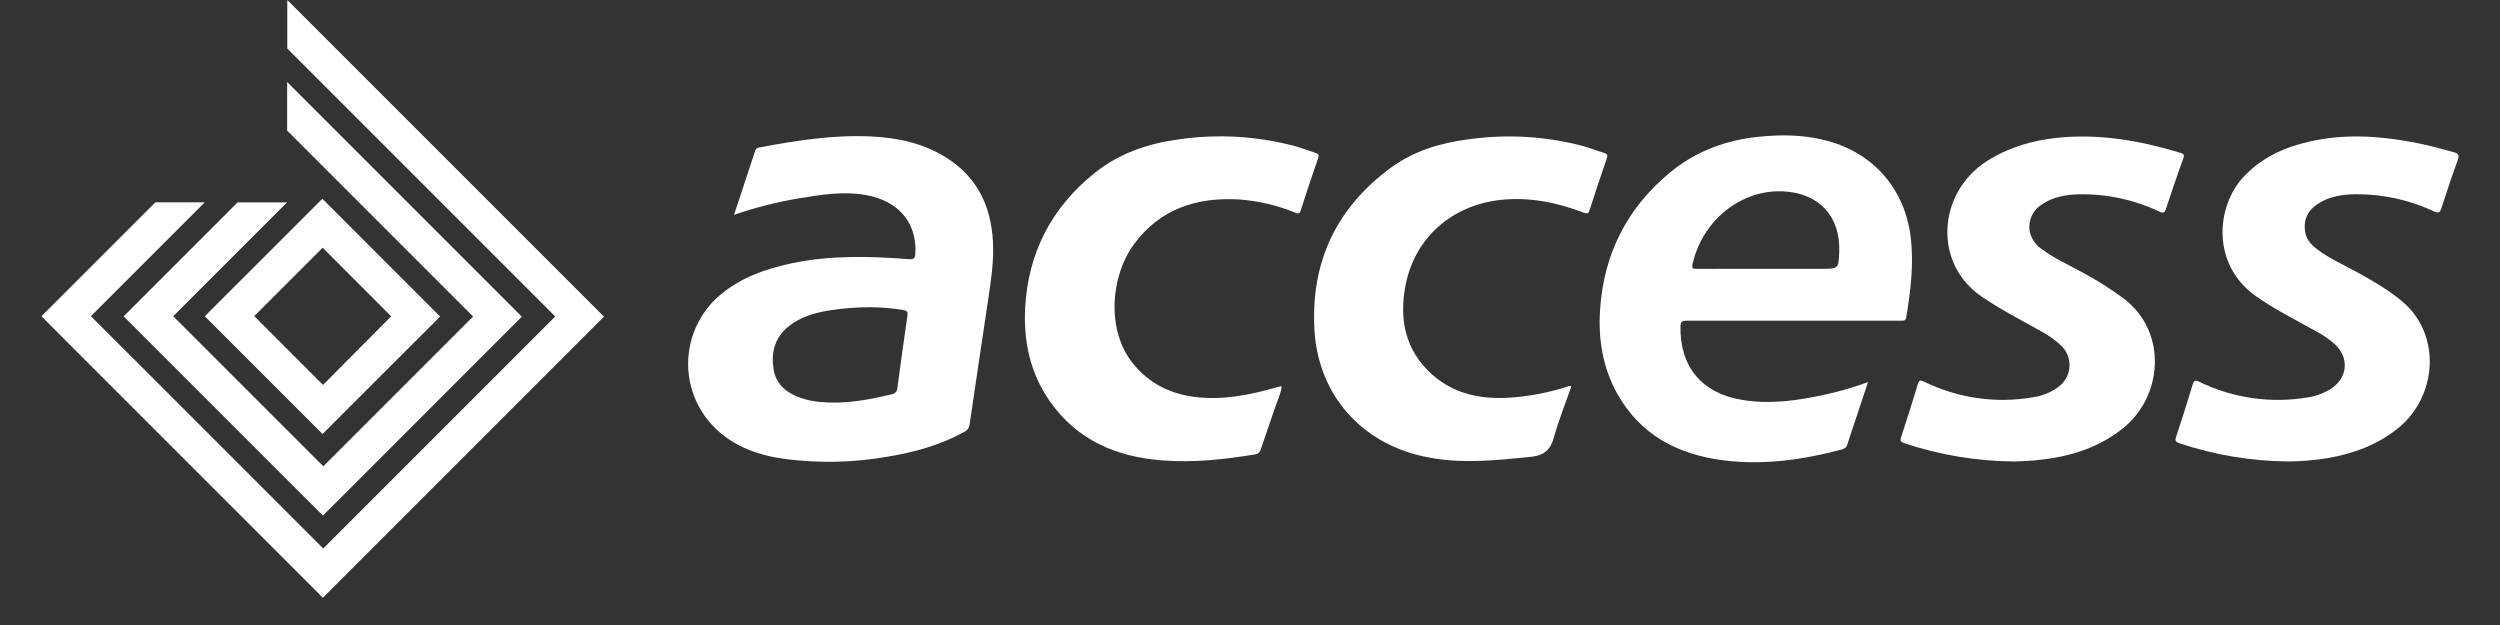 <!-- <svg width="238" height="85" viewBox="0 0 238 85" fill="none" xmlns="http://www.w3.org/2000/svg">
<rect x="8" y="8" width="229.532" height="59.9415" rx="13.1579" fill="white"/>
<g filter="url(#filter0_d_860_10374)">
<rect x="20" y="15" width="45" height="45" rx="13" fill="#114185"/>
<path d="M35.5699 36.0938C35.6756 35.7741 35.7759 35.472 35.8739 35.1725C35.8859 35.1359 35.9104 35.1275 35.9423 35.1216C36.4715 35.0229 37.0029 34.9388 37.5435 34.9655C37.925 34.9834 38.2918 35.0613 38.6203 35.2661C39.0658 35.5433 39.2695 35.961 39.2984 36.4731C39.3152 36.7675 39.2673 37.0583 39.2252 37.3465C39.1378 37.9339 39.0478 38.5205 38.9633 39.1079C38.961 39.1326 38.9521 39.1561 38.9376 39.1761C38.9231 39.1961 38.9034 39.2119 38.8807 39.2217C38.5362 39.4108 38.1624 39.5143 37.7783 39.5772C37.3031 39.6595 36.8183 39.6718 36.3395 39.6138C35.9404 39.5636 35.5685 39.4397 35.2788 39.1463C35.1531 39.0176 35.0555 38.8642 34.9922 38.6957C34.929 38.5273 34.9014 38.3476 34.9113 38.1679C34.9211 37.9883 34.9682 37.8126 35.0496 37.6521C35.1309 37.4917 35.2447 37.3498 35.3838 37.2357C35.6808 36.9913 36.0319 36.8699 36.4016 36.7913C36.9616 36.6728 37.5267 36.6889 38.0921 36.732C38.1627 36.7371 38.1781 36.7156 38.1814 36.6527C38.2066 36.2116 37.9418 35.8948 37.4769 35.8096C37.1544 35.7504 36.8376 35.8016 36.5209 35.8535C36.1977 35.9067 35.8796 35.9871 35.5699 36.0938ZM37.5479 37.4244C37.3466 37.4231 37.1455 37.4379 36.9466 37.4686C36.7315 37.5052 36.5227 37.5619 36.3493 37.7045C36.1533 37.8658 36.101 38.0824 36.1398 38.3208C36.1763 38.5385 36.3285 38.6577 36.5256 38.7279C36.616 38.7597 36.71 38.78 36.8054 38.7883C37.158 38.8223 37.5004 38.7608 37.8405 38.6767C37.8636 38.6737 37.8847 38.6623 37.9 38.6447C37.9152 38.6271 37.9234 38.6045 37.9232 38.5812C37.9696 38.2356 38.0157 37.8896 38.0669 37.5447C38.0757 37.4851 38.0559 37.4738 38.0062 37.4642C37.8547 37.4392 37.7015 37.4259 37.5479 37.4244Z" fill="white"/>
<path d="M51.8992 38.5023C51.8406 38.68 51.7894 38.8391 51.7353 38.9982C51.6921 39.1288 51.6461 39.2583 51.6051 39.39C51.6012 39.4101 51.5914 39.4286 51.5769 39.4432C51.5625 39.4578 51.544 39.4678 51.5239 39.4719C50.9643 39.6211 50.3974 39.7019 49.8195 39.6292C49.1612 39.5461 48.6169 39.2634 48.2834 38.6596C48.0782 38.2858 48.0131 37.8787 48.0409 37.4592C48.0939 36.6611 48.4264 35.9995 49.0445 35.4871C49.4201 35.1754 49.8583 35.0152 50.3403 34.9677C50.6728 34.9351 51.0034 34.9414 51.3279 35.0317C51.9884 35.2146 52.4288 35.7285 52.5132 36.4087C52.5619 36.7997 52.5132 37.1838 52.45 37.5682C52.4423 37.6161 52.4182 37.6175 52.3816 37.6175C52.2042 37.6175 52.0264 37.6175 51.849 37.6175C50.9956 37.6175 50.1422 37.6175 49.2888 37.6175C49.2201 37.6175 49.1999 37.6344 49.1988 37.705C49.1893 38.2799 49.5068 38.6596 50.0719 38.7565C50.4896 38.8296 50.8959 38.7664 51.3015 38.6778C51.5044 38.6325 51.704 38.5738 51.8992 38.5023ZM50.4069 36.871H51.2262C51.4764 36.871 51.4764 36.871 51.4848 36.6209C51.502 36.1143 51.1922 35.784 50.6885 35.7559C50.0861 35.7219 49.5181 36.1582 49.3718 36.8056C49.3598 36.8593 49.3718 36.8725 49.4267 36.8721C49.7526 36.8696 50.0777 36.871 50.4069 36.871Z" fill="white"/>
<path d="M54.0018 39.6449C53.4647 39.6413 52.9317 39.5525 52.4225 39.3816C52.3717 39.364 52.3581 39.3494 52.3764 39.2942C52.46 39.0408 52.5401 38.7863 52.6167 38.5305C52.6357 38.4676 52.658 38.4727 52.7085 38.4968C53.1975 38.736 53.7499 38.8139 54.286 38.7192C54.4117 38.7001 54.5311 38.6512 54.6342 38.5766C54.6819 38.5435 54.7215 38.5002 54.7502 38.4498C54.779 38.3994 54.796 38.3432 54.8002 38.2853C54.8043 38.2275 54.7954 38.1694 54.7742 38.1154C54.7529 38.0615 54.7198 38.013 54.6773 37.9734C54.5844 37.8874 54.48 37.8145 54.3672 37.7569C54.0874 37.6004 53.8028 37.4537 53.5369 37.2723C52.8226 36.7833 52.9097 35.7654 53.613 35.3188C53.9246 35.121 54.2659 35.0219 54.6283 34.9842C55.2325 34.9216 55.8166 35.0252 56.3923 35.1985C56.445 35.2142 56.4585 35.2285 56.4384 35.2845C56.3517 35.5248 56.268 35.7665 56.1893 36.0097C56.1685 36.0738 56.1436 36.069 56.0942 36.0463C55.7341 35.8764 55.3399 35.7913 54.9418 35.7976C54.7487 35.8024 54.5603 35.8342 54.3968 35.9483C54.3273 35.9926 54.2743 36.0585 54.2459 36.1359C54.2175 36.2133 54.2152 36.2978 54.2395 36.3766C54.271 36.4649 54.3305 36.5406 54.4089 36.592C54.5782 36.7193 54.7721 36.8053 54.9575 36.9069C55.1844 37.0254 55.4009 37.1627 55.6049 37.3173C56.2076 37.7957 56.1465 38.7071 55.5683 39.1702C55.1952 39.4683 54.7585 39.5875 54.294 39.6299C54.1774 39.6402 54.0614 39.642 54.0018 39.6449Z" fill="white"/>
<path d="M57.947 39.6454C57.4171 39.6403 56.8913 39.5523 56.3886 39.3846C56.3304 39.3652 56.3154 39.348 56.337 39.2866C56.4197 39.0386 56.498 38.7892 56.574 38.539C56.5923 38.4783 56.6106 38.4695 56.6699 38.498C57.1568 38.735 57.7059 38.813 58.2396 38.7211C58.354 38.7032 58.4636 38.6624 58.5619 38.6012C58.8044 38.4464 58.834 38.1623 58.6292 37.9633C58.5433 37.8861 58.4477 37.8203 58.345 37.7676C58.0524 37.6016 57.7484 37.4531 57.473 37.2556C56.8377 36.7966 56.9167 35.9659 57.3052 35.549C57.567 35.2685 57.8977 35.1178 58.2645 35.0369C58.7513 34.9272 59.2378 34.9536 59.7239 35.0435C59.9287 35.0801 60.1291 35.1357 60.3295 35.1898C60.3961 35.2085 60.4202 35.2282 60.3921 35.3043C60.3076 35.5336 60.2308 35.7655 60.1562 35.9992C60.1353 36.0632 60.1145 36.0724 60.0516 36.0449C59.6963 35.8781 59.308 35.7933 58.9155 35.7966C58.7327 35.7999 58.556 35.827 58.3966 35.9228C58.2455 36.0131 58.1691 36.1444 58.1917 36.3251C58.206 36.44 58.2751 36.5201 58.3622 36.5859C58.545 36.7245 58.7554 36.8159 58.9543 36.9257C59.1811 37.0511 59.4049 37.1817 59.6028 37.3503C60.1573 37.8258 60.0947 38.7072 59.5384 39.1608C59.2396 39.4047 58.8929 39.5313 58.5187 39.5967C58.3297 39.6274 58.1386 39.6437 57.947 39.6454Z" fill="white"/>
<path d="M43.4575 38.5692C43.4388 38.6789 43.3916 38.7773 43.3569 38.8808C43.2907 39.078 43.2201 39.2733 43.1546 39.4708C43.1498 39.4905 43.1389 39.5083 43.1233 39.5214C43.1078 39.5345 43.0886 39.5424 43.0683 39.5439C42.6294 39.6171 42.1857 39.6635 41.7399 39.6299C41.0746 39.5798 40.504 39.3373 40.112 38.7704C39.8354 38.371 39.7378 37.9171 39.7623 37.4391C39.8033 36.6417 40.1412 35.9892 40.7641 35.4896C41.1211 35.2036 41.5409 35.0632 41.9882 35.0046C42.5419 34.9262 43.1058 34.9599 43.6462 35.1038C43.7493 35.1319 43.8488 35.1714 43.9501 35.2043C43.9867 35.216 43.9962 35.2318 43.9827 35.2716C43.8964 35.524 43.8108 35.7771 43.7299 36.0313C43.712 36.0873 43.6868 36.0759 43.6506 36.0617C43.3923 35.9558 43.1188 35.8917 42.8404 35.8718C42.238 35.8378 41.7143 36.0035 41.3383 36.5049C40.9861 36.9749 40.9316 37.7554 41.3087 38.2272C41.5431 38.5198 41.8525 38.6749 42.2198 38.7177C42.6159 38.7638 42.9988 38.6874 43.377 38.5787C43.4011 38.5718 43.4256 38.567 43.4501 38.5612L43.4575 38.5692Z" fill="white"/>
<path d="M47.6275 38.5636C47.5434 38.8057 47.4468 39.0453 47.3777 39.2925C47.3276 39.4729 47.2431 39.5584 47.0464 39.5782C46.4977 39.6331 45.9491 39.6945 45.4005 39.5493C44.5377 39.32 43.9741 38.6316 43.9273 37.737C43.876 36.7649 44.2484 35.988 45.0314 35.4134C45.3606 35.1724 45.7447 35.0583 46.1455 35.006C46.6991 34.9278 47.2627 34.9613 47.8031 35.1047C47.9033 35.1322 47.9995 35.1731 48.0993 35.202C48.1516 35.2174 48.1531 35.2411 48.1359 35.2869C48.0522 35.5316 47.9691 35.7762 47.8912 36.0228C47.8726 36.0816 47.8503 36.0794 47.8024 36.0612C47.4191 35.9149 47.027 35.8355 46.6133 35.8783C45.9107 35.9536 45.376 36.4181 45.241 37.1017C45.1437 37.5951 45.233 38.0464 45.6262 38.3957C45.9396 38.6737 46.3211 38.7512 46.7274 38.7275C47.0141 38.7086 47.2974 38.6545 47.5708 38.5665C47.5873 38.5636 47.6019 38.5501 47.6275 38.5636Z" fill="white"/>
<path d="M33.6931 37.5561L29.137 33V33.6993L32.9938 37.5561L32.9953 37.5576L29.6545 40.8983L29.6505 40.8943L26.312 37.5561L26.309 37.5532L27.948 35.9143H27.2366L25.5962 37.5547L25.5977 37.5561L29.649 41.6075L29.6505 41.6061L33.6968 37.5598L33.6931 37.5561Z" fill="white"/>
<path d="M29.1353 34.1812V34.8805L31.813 37.5581L29.6558 39.7153L27.4968 37.5566L27.4938 37.5537L29.1328 35.9148H28.4214L26.781 37.5552L26.7825 37.5566L29.2985 40.0726L29.6503 40.4245L30.008 40.0671L32.5145 37.5603L29.1353 34.1812Z" fill="white"/>
<path d="M31.3337 37.5554L29.9977 36.2178L29.6421 35.8623L29.2925 36.212L27.9495 37.5539L29.2932 38.8976L29.6451 39.2495L30.002 38.8922L31.3374 37.559L31.3337 37.5554ZM29.6513 38.5429L28.6638 37.5554L28.6608 37.5524L29.6458 36.5675L30.6333 37.555L29.6513 38.5429Z" fill="white"/>
</g>
<defs>
<filter id="filter0_d_860_10374" x="0" y="0" width="85" height="85" filterUnits="userSpaceOnUse" color-interpolation-filters="sRGB">
<feFlood flood-opacity="0" result="BackgroundImageFix"/>
<feColorMatrix in="SourceAlpha" type="matrix" values="0 0 0 0 0 0 0 0 0 0 0 0 0 0 0 0 0 0 127 0" result="hardAlpha"/>
<feOffset dy="5"/>
<feGaussianBlur stdDeviation="10"/>
<feColorMatrix type="matrix" values="0 0 0 0 0 0 0 0 0 0 0 0 0 0 0 0 0 0 0.08 0"/>
<feBlend mode="normal" in2="BackgroundImageFix" result="effect1_dropShadow_860_10374"/>
<feBlend mode="normal" in="SourceGraphic" in2="effect1_dropShadow_860_10374" result="shape"/>
</filter>
</defs>
</svg> -->


<!-- <svg width="45" height="45" viewBox="0 0 45 45" fill="none" xmlns="http://www.w3.org/2000/svg">
<rect width="45" height="45" rx="13" fill="#114185"/>
</svg> -->

<!-- <svg width="45" height="45" viewBox="0 0 45 45" fill="none" xmlns="http://www.w3.org/2000/svg">
<rect width="45" height="45" rx="13" fill="#114185"/>
</svg> -->


<svg width="36" height="9" viewBox="0 0 36 9" fill="none" xmlns="http://www.w3.org/2000/svg">
<rect x="0" y="0" width="36" height="9" fill="#333333" stroke="none"/>
<path d="M10.57 3.094C10.676 2.774 10.776 2.472 10.874 2.172C10.886 2.136 10.91 2.127 10.942 2.122C11.472 2.023 12.003 1.939 12.543 1.965C12.925 1.983 13.292 2.061 13.62 2.266C14.066 2.543 14.27 2.961 14.298 3.473C14.315 3.768 14.267 4.058 14.225 4.346C14.138 4.934 14.048 5.521 13.963 6.108C13.961 6.133 13.952 6.156 13.938 6.176C13.923 6.196 13.903 6.212 13.881 6.222C13.536 6.411 13.162 6.514 12.778 6.577C12.303 6.66 11.818 6.672 11.339 6.614C10.94 6.564 10.569 6.44 10.279 6.146C10.153 6.018 10.056 5.864 9.992 5.696C9.929 5.527 9.901 5.348 9.911 5.168C9.921 4.988 9.968 4.813 10.05 4.652C10.131 4.492 10.245 4.35 10.384 4.236C10.681 3.991 11.032 3.87 11.402 3.791C11.962 3.673 12.527 3.689 13.092 3.732C13.163 3.737 13.178 3.716 13.181 3.653C13.207 3.212 12.942 2.895 12.477 2.81C12.154 2.75 11.838 2.802 11.521 2.853C11.198 2.907 10.88 2.987 10.57 3.094ZM12.548 4.424C12.347 4.423 12.146 4.438 11.947 4.469C11.732 4.505 11.523 4.562 11.349 4.705C11.153 4.866 11.101 5.082 11.14 5.321C11.176 5.538 11.329 5.658 11.526 5.728C11.616 5.76 11.71 5.78 11.805 5.788C12.158 5.822 12.5 5.761 12.841 5.677C12.864 5.674 12.885 5.662 12.9 5.645C12.915 5.627 12.923 5.605 12.923 5.581C12.97 5.236 13.016 4.89 13.067 4.545C13.076 4.485 13.056 4.474 13.006 4.464C12.855 4.439 12.701 4.426 12.548 4.424Z" fill="white"/>
<path d="M26.899 5.502C26.841 5.68 26.789 5.839 26.735 5.998C26.692 6.129 26.646 6.258 26.605 6.39C26.601 6.41 26.591 6.429 26.577 6.443C26.562 6.458 26.544 6.468 26.524 6.472C25.964 6.621 25.397 6.702 24.82 6.629C24.161 6.546 23.617 6.263 23.283 5.66C23.078 5.286 23.013 4.879 23.041 4.459C23.094 3.661 23.426 2.999 24.044 2.487C24.42 2.175 24.858 2.015 25.34 1.968C25.673 1.935 26.003 1.941 26.328 2.032C26.988 2.215 27.429 2.728 27.513 3.409C27.562 3.8 27.513 4.184 27.45 4.568C27.442 4.616 27.418 4.618 27.382 4.618C27.204 4.618 27.026 4.618 26.849 4.618C25.996 4.618 25.142 4.618 24.289 4.618C24.22 4.618 24.2 4.634 24.199 4.705C24.189 5.28 24.507 5.66 25.072 5.756C25.49 5.83 25.896 5.766 26.302 5.678C26.504 5.632 26.704 5.574 26.899 5.502ZM25.407 3.871H26.226C26.476 3.871 26.476 3.871 26.485 3.621C26.502 3.114 26.192 2.784 25.689 2.756C25.086 2.722 24.518 3.158 24.372 3.806C24.36 3.859 24.372 3.873 24.427 3.872C24.753 3.87 25.078 3.871 25.407 3.871Z" fill="white"/>
<path d="M29.002 6.645C28.465 6.641 27.932 6.552 27.422 6.382C27.372 6.364 27.358 6.349 27.376 6.294C27.46 6.041 27.54 5.786 27.617 5.53C27.636 5.468 27.658 5.473 27.709 5.497C28.198 5.736 28.75 5.814 29.286 5.719C29.412 5.7 29.531 5.651 29.634 5.577C29.682 5.544 29.721 5.5 29.75 5.45C29.779 5.399 29.796 5.343 29.8 5.285C29.804 5.227 29.795 5.169 29.774 5.115C29.753 5.061 29.72 5.013 29.677 4.973C29.584 4.887 29.48 4.815 29.367 4.757C29.087 4.6 28.803 4.454 28.537 4.272C27.823 3.783 27.91 2.765 28.613 2.319C28.925 2.121 29.266 2.022 29.628 1.984C30.233 1.922 30.817 2.025 31.392 2.199C31.445 2.214 31.459 2.229 31.438 2.284C31.352 2.525 31.268 2.767 31.189 3.01C31.169 3.074 31.144 3.069 31.094 3.046C30.734 2.876 30.34 2.791 29.942 2.798C29.749 2.802 29.56 2.834 29.397 2.948C29.327 2.993 29.274 3.059 29.246 3.136C29.218 3.213 29.215 3.298 29.239 3.377C29.271 3.465 29.331 3.541 29.409 3.592C29.578 3.719 29.772 3.805 29.957 3.907C30.184 4.025 30.401 4.163 30.605 4.317C31.208 4.796 31.146 5.707 30.568 6.17C30.195 6.468 29.759 6.588 29.294 6.63C29.177 6.64 29.061 6.642 29.002 6.645Z" fill="white"/>
<path d="M32.947 6.645C32.417 6.64 31.891 6.552 31.389 6.385C31.33 6.365 31.315 6.348 31.337 6.287C31.42 6.039 31.498 5.789 31.574 5.539C31.592 5.478 31.611 5.469 31.67 5.498C32.157 5.735 32.706 5.813 33.24 5.721C33.354 5.703 33.464 5.662 33.562 5.601C33.804 5.446 33.834 5.162 33.629 4.963C33.543 4.886 33.448 4.82 33.345 4.768C33.052 4.602 32.748 4.453 32.473 4.256C31.838 3.797 31.917 2.966 32.305 2.549C32.567 2.268 32.898 2.118 33.264 2.037C33.751 1.927 34.238 1.954 34.724 2.044C34.929 2.08 35.129 2.136 35.33 2.19C35.396 2.208 35.42 2.228 35.392 2.304C35.308 2.534 35.231 2.766 35.156 2.999C35.135 3.063 35.114 3.072 35.052 3.045C34.696 2.878 34.308 2.793 33.916 2.797C33.733 2.8 33.556 2.827 33.397 2.923C33.245 3.013 33.169 3.144 33.192 3.325C33.206 3.44 33.275 3.52 33.362 3.586C33.545 3.725 33.755 3.816 33.954 3.926C34.181 4.051 34.405 4.182 34.603 4.35C35.157 4.826 35.095 5.707 34.538 6.161C34.24 6.405 33.893 6.531 33.519 6.597C33.33 6.627 33.139 6.644 32.947 6.645Z" fill="white"/>
<path d="M18.457 5.569C18.439 5.679 18.392 5.777 18.357 5.881C18.291 6.078 18.22 6.273 18.155 6.471C18.15 6.491 18.139 6.508 18.123 6.521C18.108 6.535 18.089 6.542 18.068 6.544C17.629 6.617 17.186 6.664 16.74 6.63C16.075 6.58 15.504 6.337 15.112 5.77C14.835 5.371 14.738 4.917 14.762 4.439C14.803 3.642 15.141 2.989 15.764 2.49C16.121 2.204 16.541 2.063 16.988 2.005C17.542 1.926 18.106 1.96 18.646 2.104C18.749 2.132 18.849 2.171 18.95 2.204C18.987 2.216 18.996 2.232 18.983 2.272C18.896 2.524 18.811 2.777 18.73 3.031C18.712 3.087 18.687 3.076 18.651 3.062C18.392 2.956 18.119 2.892 17.84 2.872C17.238 2.838 16.714 3.003 16.338 3.505C15.986 3.975 15.932 4.755 16.309 5.227C16.543 5.52 16.852 5.675 17.22 5.718C17.616 5.764 17.999 5.687 18.377 5.579C18.401 5.572 18.426 5.567 18.45 5.561L18.457 5.569Z" fill="white"/>
<path d="M22.628 5.564C22.543 5.806 22.447 6.045 22.378 6.293C22.328 6.473 22.243 6.558 22.046 6.578C21.498 6.633 20.949 6.694 20.401 6.549C19.538 6.32 18.974 5.632 18.927 4.737C18.876 3.765 19.248 2.988 20.031 2.413C20.361 2.172 20.745 2.058 21.145 2.006C21.699 1.928 22.263 1.961 22.803 2.105C22.903 2.132 23 2.173 23.099 2.202C23.152 2.217 23.153 2.241 23.136 2.287C23.052 2.532 22.969 2.776 22.891 3.023C22.873 3.082 22.85 3.079 22.802 3.061C22.419 2.915 22.027 2.835 21.613 2.878C20.911 2.954 20.376 3.418 20.241 4.102C20.144 4.595 20.233 5.046 20.626 5.396C20.94 5.674 21.321 5.751 21.727 5.727C22.014 5.709 22.297 5.655 22.571 5.567C22.587 5.564 22.602 5.55 22.628 5.564Z" fill="white"/>
<path d="M8.693 4.556L4.137 0V0.699L7.994 4.556L7.995 4.558L4.655 7.898L4.651 7.894L1.312 4.556L1.309 4.553L2.948 2.914H2.237L0.596 4.555L0.598 4.556L4.649 8.608L4.651 8.606L8.697 4.56L8.693 4.556Z" fill="white"/>
<path d="M4.135 1.181V1.88L6.813 4.558L4.656 6.715L2.497 4.557L2.494 4.554L4.133 2.915H3.421L1.781 4.555L1.782 4.557L4.298 7.073L4.65 7.424L5.008 7.067L7.514 4.56L4.135 1.181Z" fill="white"/>
<path d="M6.334 4.555L4.998 3.218L4.642 2.862L4.292 3.212L2.949 4.554L4.293 5.898L4.645 6.25L5.002 5.892L6.337 4.559L6.334 4.555ZM4.651 5.543L3.664 4.555L3.661 4.552L4.646 3.567L5.633 4.555L4.651 5.543Z" fill="white"/>
</svg>
